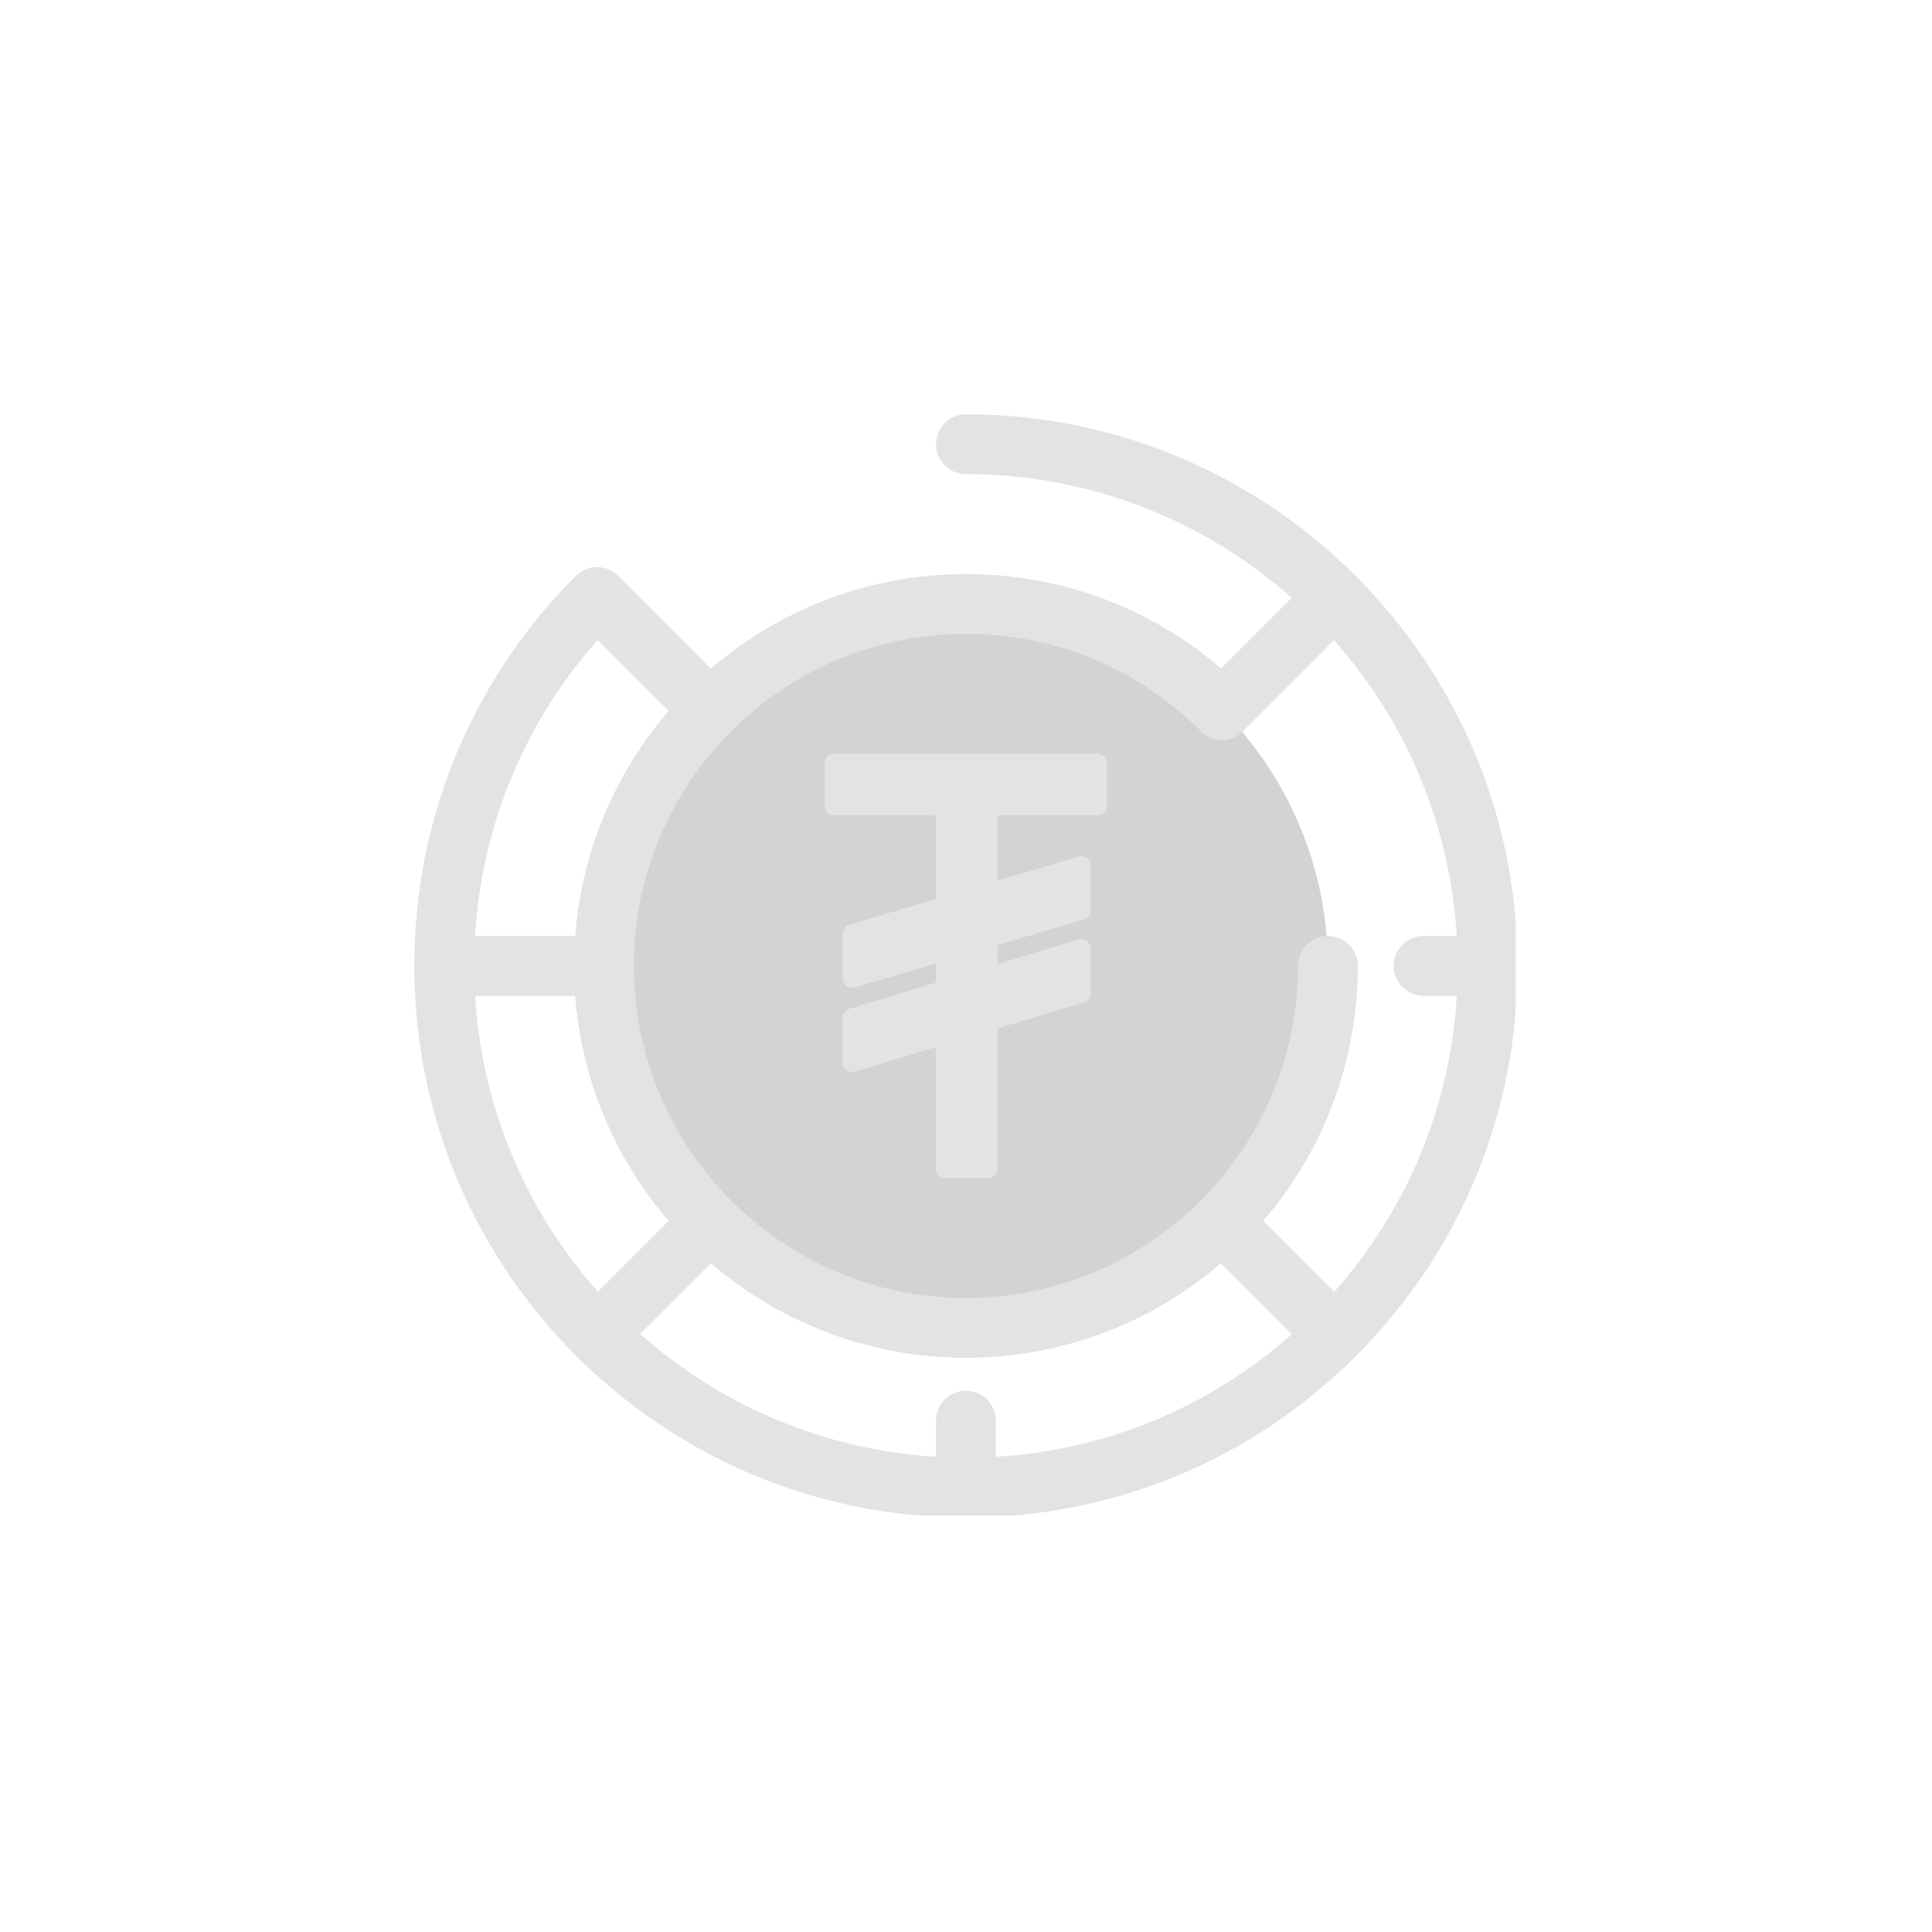 <svg xmlns="http://www.w3.org/2000/svg" xmlns:xlink="http://www.w3.org/1999/xlink" width="200" zoomAndPan="magnify" viewBox="0 0 150 150" height="200" preserveAspectRatio="xMidYMid meet" version="1.0"><defs><filter x="0%" y="0%" width="100%" height="100%" id="357234eaf0"><feColorMatrix values="0 0 0 0 1 0 0 0 0 1 0 0 0 0 1 0 0 0 1 0" color-interpolation-filters="sRGB"/></filter><mask id="b447819683"><g filter="url(#357234eaf0)"><rect x="-15" width="180" fill="#000000" y="-15" height="180" fill-opacity="0.32"/></g></mask><clipPath id="c628c0c030"><path d="M 1.168 0.168 L 86.668 0.168 L 86.668 85.668 L 1.168 85.668 Z M 1.168 0.168 " clip-rule="nonzero"/></clipPath><clipPath id="780cddef49"><rect x="0" width="87" y="0" height="86"/></clipPath></defs><g mask="url(#b447819683)"><g transform="matrix(1, 0, 0, 1, 31, 32)"><g clip-path="url(#780cddef49)"><path fill="#737373" d="M 72.098 42.996 C 72.098 43.914 72.051 44.832 71.961 45.75 C 71.871 46.664 71.738 47.574 71.559 48.477 C 71.379 49.379 71.156 50.273 70.887 51.152 C 70.621 52.031 70.312 52.898 69.957 53.75 C 69.605 54.598 69.215 55.43 68.777 56.242 C 68.344 57.055 67.871 57.844 67.363 58.609 C 66.852 59.371 66.301 60.113 65.719 60.824 C 65.133 61.535 64.516 62.215 63.867 62.867 C 63.215 63.516 62.535 64.133 61.824 64.719 C 61.113 65.301 60.371 65.852 59.609 66.363 C 58.844 66.871 58.055 67.344 57.242 67.777 C 56.43 68.215 55.598 68.605 54.75 68.957 C 53.898 69.312 53.031 69.621 52.152 69.887 C 51.273 70.156 50.379 70.379 49.477 70.559 C 48.574 70.738 47.664 70.871 46.75 70.961 C 45.832 71.051 44.914 71.098 43.996 71.098 C 43.074 71.098 42.156 71.051 41.238 70.961 C 40.324 70.871 39.414 70.738 38.512 70.559 C 37.609 70.379 36.719 70.156 35.836 69.887 C 34.957 69.621 34.09 69.312 33.238 68.957 C 32.391 68.605 31.559 68.215 30.746 67.777 C 29.934 67.344 29.145 66.871 28.383 66.363 C 27.617 65.852 26.879 65.301 26.164 64.719 C 25.453 64.133 24.773 63.516 24.121 62.867 C 23.473 62.215 22.855 61.535 22.27 60.824 C 21.688 60.113 21.141 59.371 20.629 58.609 C 20.117 57.844 19.645 57.055 19.211 56.242 C 18.777 55.43 18.383 54.598 18.031 53.75 C 17.68 52.898 17.367 52.031 17.102 51.152 C 16.836 50.273 16.609 49.379 16.43 48.477 C 16.25 47.574 16.117 46.664 16.027 45.75 C 15.938 44.832 15.891 43.914 15.891 42.996 C 15.891 42.074 15.938 41.156 16.027 40.238 C 16.117 39.324 16.25 38.414 16.43 37.512 C 16.609 36.609 16.836 35.719 17.102 34.836 C 17.367 33.957 17.68 33.09 18.031 32.238 C 18.383 31.391 18.777 30.559 19.211 29.746 C 19.645 28.934 20.117 28.145 20.629 27.383 C 21.141 26.617 21.688 25.879 22.27 25.164 C 22.855 24.453 23.473 23.773 24.121 23.121 C 24.773 22.473 25.453 21.855 26.164 21.27 C 26.879 20.688 27.617 20.141 28.383 19.629 C 29.145 19.117 29.934 18.645 30.746 18.211 C 31.559 17.777 32.391 17.383 33.238 17.031 C 34.09 16.68 34.957 16.367 35.836 16.102 C 36.719 15.836 37.609 15.609 38.512 15.43 C 39.414 15.25 40.324 15.117 41.238 15.027 C 42.156 14.938 43.074 14.891 43.996 14.891 C 44.914 14.891 45.832 14.938 46.75 15.027 C 47.664 15.117 48.574 15.25 49.477 15.43 C 50.379 15.609 51.273 15.836 52.152 16.102 C 53.031 16.367 53.898 16.68 54.75 17.031 C 55.598 17.383 56.43 17.777 57.242 18.211 C 58.055 18.645 58.844 19.117 59.609 19.629 C 60.371 20.141 61.113 20.688 61.824 21.27 C 62.535 21.855 63.215 22.473 63.867 23.121 C 64.516 23.773 65.133 24.453 65.719 25.164 C 66.301 25.879 66.852 26.617 67.363 27.383 C 67.871 28.145 68.344 28.934 68.777 29.746 C 69.215 30.559 69.605 31.391 69.957 32.238 C 70.312 33.09 70.621 33.957 70.887 34.836 C 71.156 35.719 71.379 36.609 71.559 37.512 C 71.738 38.414 71.871 39.324 71.961 40.238 C 72.051 41.156 72.098 42.074 72.098 42.996 Z M 72.098 42.996 " fill-opacity="1" fill-rule="nonzero"/><g clip-path="url(#c628c0c030)"><path fill="#a6a6a6" d="M 43.996 0.168 C 42.711 0.168 41.672 1.207 41.672 2.492 C 41.672 3.773 42.711 4.812 43.996 4.812 C 53.688 4.812 62.547 8.445 69.289 14.418 L 63.805 19.902 C 58.293 15.156 51.344 12.57 43.996 12.57 C 36.441 12.57 29.523 15.34 24.195 19.914 L 17.07 12.785 C 17.055 12.773 17.043 12.762 17.031 12.75 C 17.02 12.738 17.008 12.727 16.996 12.711 C 16.09 11.805 14.621 11.805 13.711 12.711 C 5.625 20.801 1.168 31.555 1.168 42.996 C 1.168 66.609 20.379 85.82 43.996 85.82 C 55.434 85.82 66.188 81.367 74.277 73.277 C 82.367 65.188 86.82 54.434 86.82 42.996 C 86.82 19.379 67.609 0.168 43.996 0.168 Z M 62.238 24.777 C 63.145 25.684 64.613 25.684 65.52 24.777 C 65.586 24.711 65.648 24.641 65.707 24.566 C 65.711 24.562 65.715 24.559 65.719 24.551 L 72.57 17.699 C 78.066 23.898 81.574 31.891 82.105 40.672 L 79.523 40.672 C 78.242 40.672 77.199 41.711 77.199 42.996 C 77.199 44.277 78.242 45.316 79.523 45.316 L 82.105 45.316 C 81.598 53.871 78.273 61.891 72.586 68.301 L 67.078 62.793 C 71.652 57.469 74.418 50.551 74.418 42.996 C 74.418 41.711 73.379 40.672 72.098 40.672 C 70.816 40.672 69.777 41.711 69.777 42.996 C 69.777 57.211 58.211 68.777 43.996 68.777 C 29.777 68.777 18.215 57.211 18.215 42.996 C 18.215 28.777 29.777 17.215 43.996 17.215 C 50.887 17.215 57.367 19.898 62.238 24.777 Z M 43.996 75.977 C 42.711 75.977 41.672 77.016 41.672 78.297 L 41.672 81.105 C 32.891 80.574 24.898 77.066 18.699 71.57 L 24.195 66.078 C 29.523 70.652 36.441 73.418 43.996 73.418 C 51.551 73.418 58.469 70.652 63.793 66.078 L 69.301 71.586 C 62.891 77.273 54.871 80.598 46.316 81.105 L 46.316 78.301 C 46.316 77.016 45.277 75.977 43.996 75.977 Z M 5.883 45.316 L 13.66 45.316 C 14.16 51.961 16.812 58.02 20.914 62.793 L 15.418 68.289 C 9.926 62.09 6.414 54.102 5.883 45.316 Z M 15.406 17.688 L 20.914 23.195 C 16.812 27.973 14.164 34.027 13.66 40.672 L 5.883 40.672 C 6.395 32.117 9.715 24.098 15.406 17.688 Z M 15.406 17.688 " fill-opacity="1" fill-rule="nonzero"/></g><path fill="#a6a6a6" d="M 54.957 30.57 L 54.957 27.25 C 54.957 26.844 54.629 26.512 54.219 26.512 L 33.77 26.512 C 33.363 26.512 33.031 26.844 33.031 27.25 L 33.031 30.57 C 33.031 30.98 33.363 31.309 33.77 31.309 L 41.66 31.309 L 41.66 37.797 L 34.953 39.789 C 34.641 39.883 34.426 40.172 34.426 40.496 L 34.426 43.961 C 34.426 44.453 34.902 44.809 35.375 44.668 L 41.66 42.801 L 41.66 44.289 L 34.953 46.32 C 34.641 46.414 34.426 46.699 34.426 47.023 L 34.426 50.496 C 34.426 50.988 34.906 51.344 35.379 51.203 L 41.66 49.301 L 41.66 58.738 C 41.66 59.145 41.988 59.477 42.398 59.477 L 45.719 59.477 C 46.125 59.477 46.457 59.145 46.457 58.738 L 46.457 47.852 L 53.164 45.824 C 53.477 45.727 53.688 45.441 53.688 45.117 L 53.688 41.645 C 53.688 41.152 53.211 40.797 52.738 40.941 L 46.457 42.84 L 46.457 41.375 L 53.16 39.383 C 53.473 39.289 53.688 39 53.688 38.676 L 53.688 35.207 C 53.688 34.715 53.215 34.359 52.742 34.5 L 46.457 36.371 L 46.457 31.309 L 54.219 31.309 C 54.629 31.309 54.957 30.98 54.957 30.57 Z M 54.957 30.57 " fill-opacity="1" fill-rule="nonzero"/></g></g></g></svg>